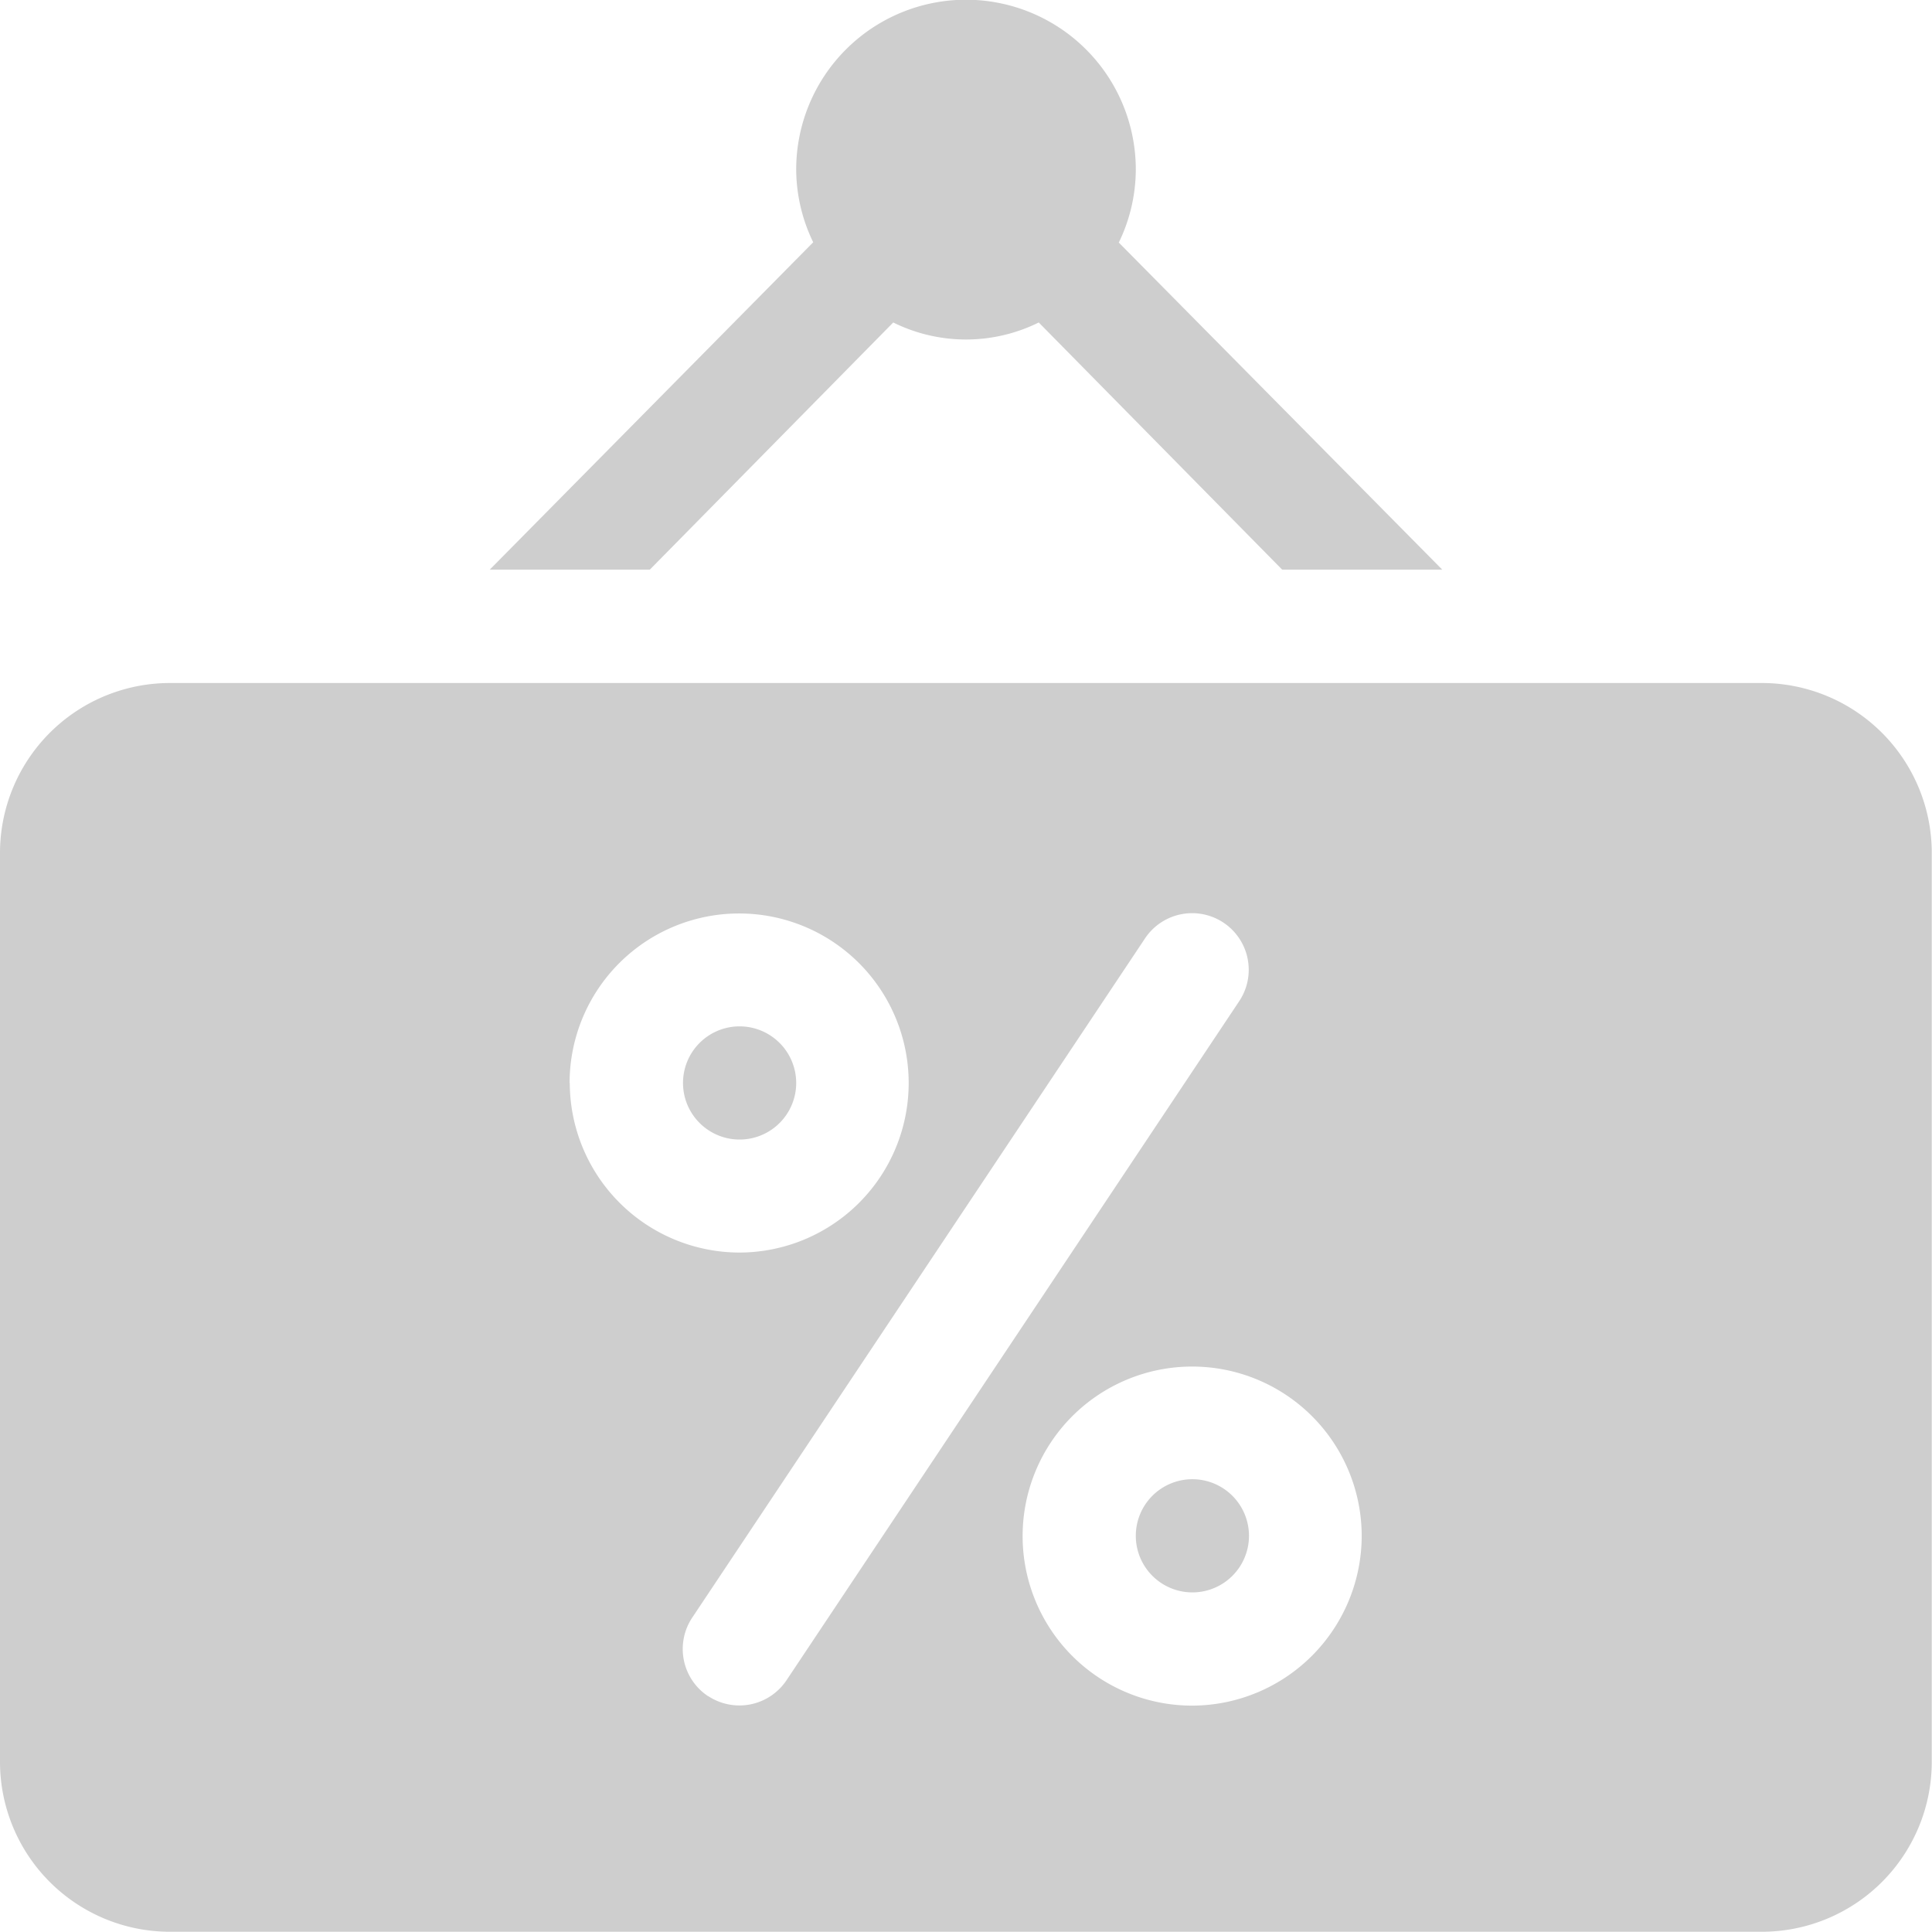 <svg id="sales" xmlns="http://www.w3.org/2000/svg" width="33.047" height="33.047" viewBox="0 0 33.047 33.047">
  <g id="Group_6" data-name="Group 6" transform="translate(11.683 17.556)">
    <g id="Group_5" data-name="Group 5">
      <path id="Path_11" data-name="Path 11" d="M181.968,272a.968.968,0,1,0,.968.968A.969.969,0,0,0,181.968,272Z" transform="translate(-181 -272)" fill="#cecece"/>
    </g>
  </g>
  <g id="Group_8" data-name="Group 8" transform="translate(19.428 25.302)">
    <g id="Group_7" data-name="Group 7">
      <path id="Path_12" data-name="Path 12" d="M301.968,392a.968.968,0,1,0,.968.968A.969.969,0,0,0,301.968,392Z" transform="translate(-301 -392)" fill="#cecece"/>
    </g>
  </g>
  <g id="Group_10" data-name="Group 10" transform="translate(0 11.683)">
    <g id="Group_9" data-name="Group 9">
      <path id="Path_13" data-name="Path 13" d="M30.143,181H2.9A2.908,2.908,0,0,0,0,183.9V199.46a2.908,2.908,0,0,0,2.9,2.9H30.143a2.908,2.908,0,0,0,2.9-2.9V183.9A2.908,2.908,0,0,0,30.143,181Zm-20.4,6.842a2.9,2.9,0,1,1,2.9,2.9A2.908,2.908,0,0,1,9.746,187.842Zm2.367,10.487a.968.968,0,0,1-.269-1.343l7.745-11.618a.968.968,0,0,1,1.611,1.074l-7.745,11.618A.969.969,0,0,1,12.114,198.329Zm8.282.163a2.9,2.9,0,1,1,2.9-2.9A2.908,2.908,0,0,1,20.4,198.492Z" transform="translate(0 -181)" fill="#cecece"/>
    </g>
  </g>
  <g id="Group_12" data-name="Group 12" transform="translate(8.377)">
    <g id="Group_11" data-name="Group 11">
      <path id="Path_14" data-name="Path 14" d="M140.549,4.149A2.871,2.871,0,0,0,140.84,2.9a2.9,2.9,0,1,0-5.809,0,2.871,2.871,0,0,0,.291,1.244l-5.533,5.6h2.738l4.164-4.228a2.805,2.805,0,0,0,2.489,0l4.164,4.228h2.738Z" transform="translate(-129.789)" fill="#cecece"/>
    </g>
  </g>
</svg>

